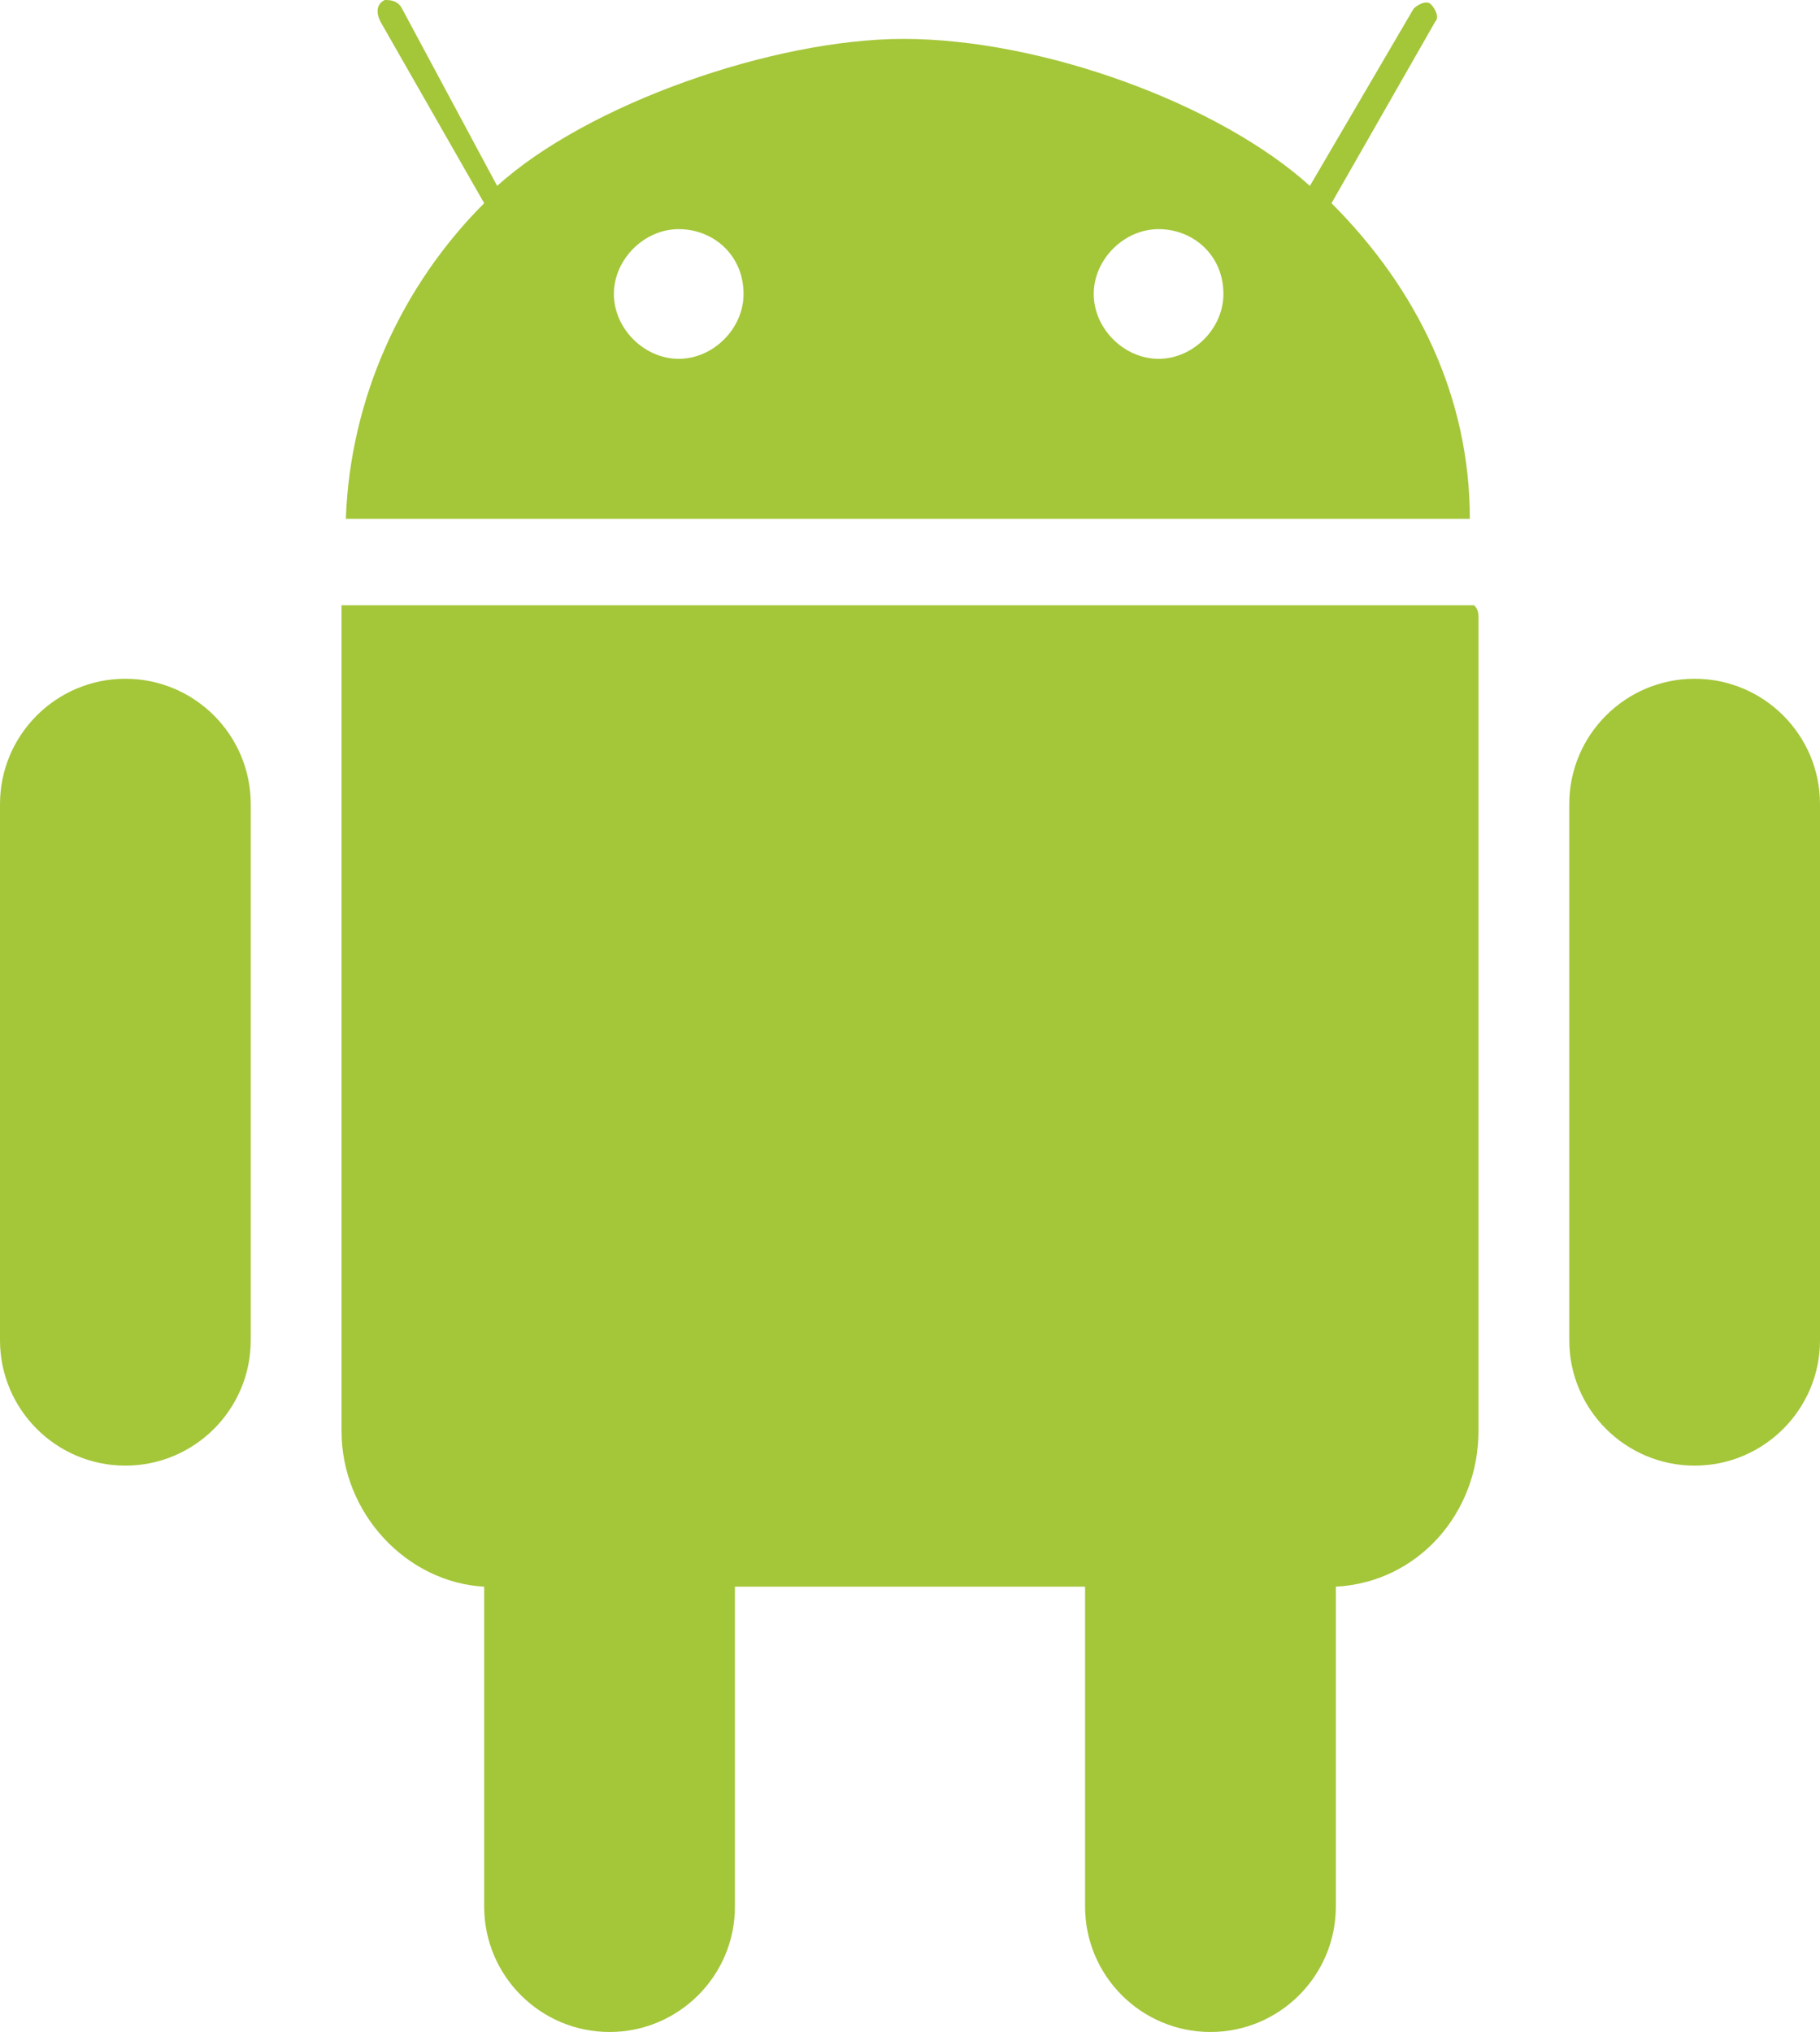 <svg version="1.1" id="Layer_1" xmlns="http://www.w3.org/2000/svg" x="0" y="0" viewBox="0 0 42.1 47" xml:space="preserve"><style>.st0{fill:#a4c639}</style><path class="st0" d="M34.1 14H7.9v19.1c0 1.9 1.5 3.5 3.3 3.6v7.4c0 1.6 1.3 2.9 2.9 2.9 1.6 0 2.9-1.3 2.9-2.9v-7.4h8.1v7.4c0 1.6 1.3 2.9 2.9 2.9 1.6 0 2.9-1.3 2.9-2.9v-7.4c1.9-.1 3.3-1.7 3.3-3.6V14.3c0-.1 0-.2-.1-.3z"/><path id="c-4-9-2-9-2-9" class="st0" d="M2.9 15.7c1.6 0 2.9 1.3 2.9 2.9V31c0 1.6-1.3 2.9-2.9 2.9C1.3 33.9 0 32.6 0 31V18.6c0-1.6 1.3-2.9 2.9-2.9z"/><path id="c-4-1-7-3-8-4" class="st0" d="M39.2 15.7c1.6 0 2.9 1.3 2.9 2.9V31c0 1.6-1.3 2.9-2.9 2.9-1.6 0-2.9-1.3-2.9-2.9V18.6c0-1.6 1.3-2.9 2.9-2.9z"/><path class="st0" d="M8 12h26c0-2.8-1.2-5.3-3.2-7.3L33.2.5c.1-.1 0-.3-.1-.4-.1-.1-.3 0-.4.1l-2.4 4.1C28.2 2.4 24.1.9 20.9.9c-3 0-7.3 1.5-9.4 3.4L9.3.2C9.2 0 9 0 8.9 0c-.2.1-.2.3-.1.5l2.4 4.2C9.3 6.6 8.1 9.2 8 12zm17.3-5.2c0-.8.7-1.5 1.5-1.5s1.5.6 1.5 1.5c0 .8-.7 1.5-1.5 1.5s-1.5-.7-1.5-1.5zm-11.1 0c0-.8.7-1.5 1.5-1.5s1.5.6 1.5 1.5c0 .8-.7 1.5-1.5 1.5s-1.5-.7-1.5-1.5z"/></svg>